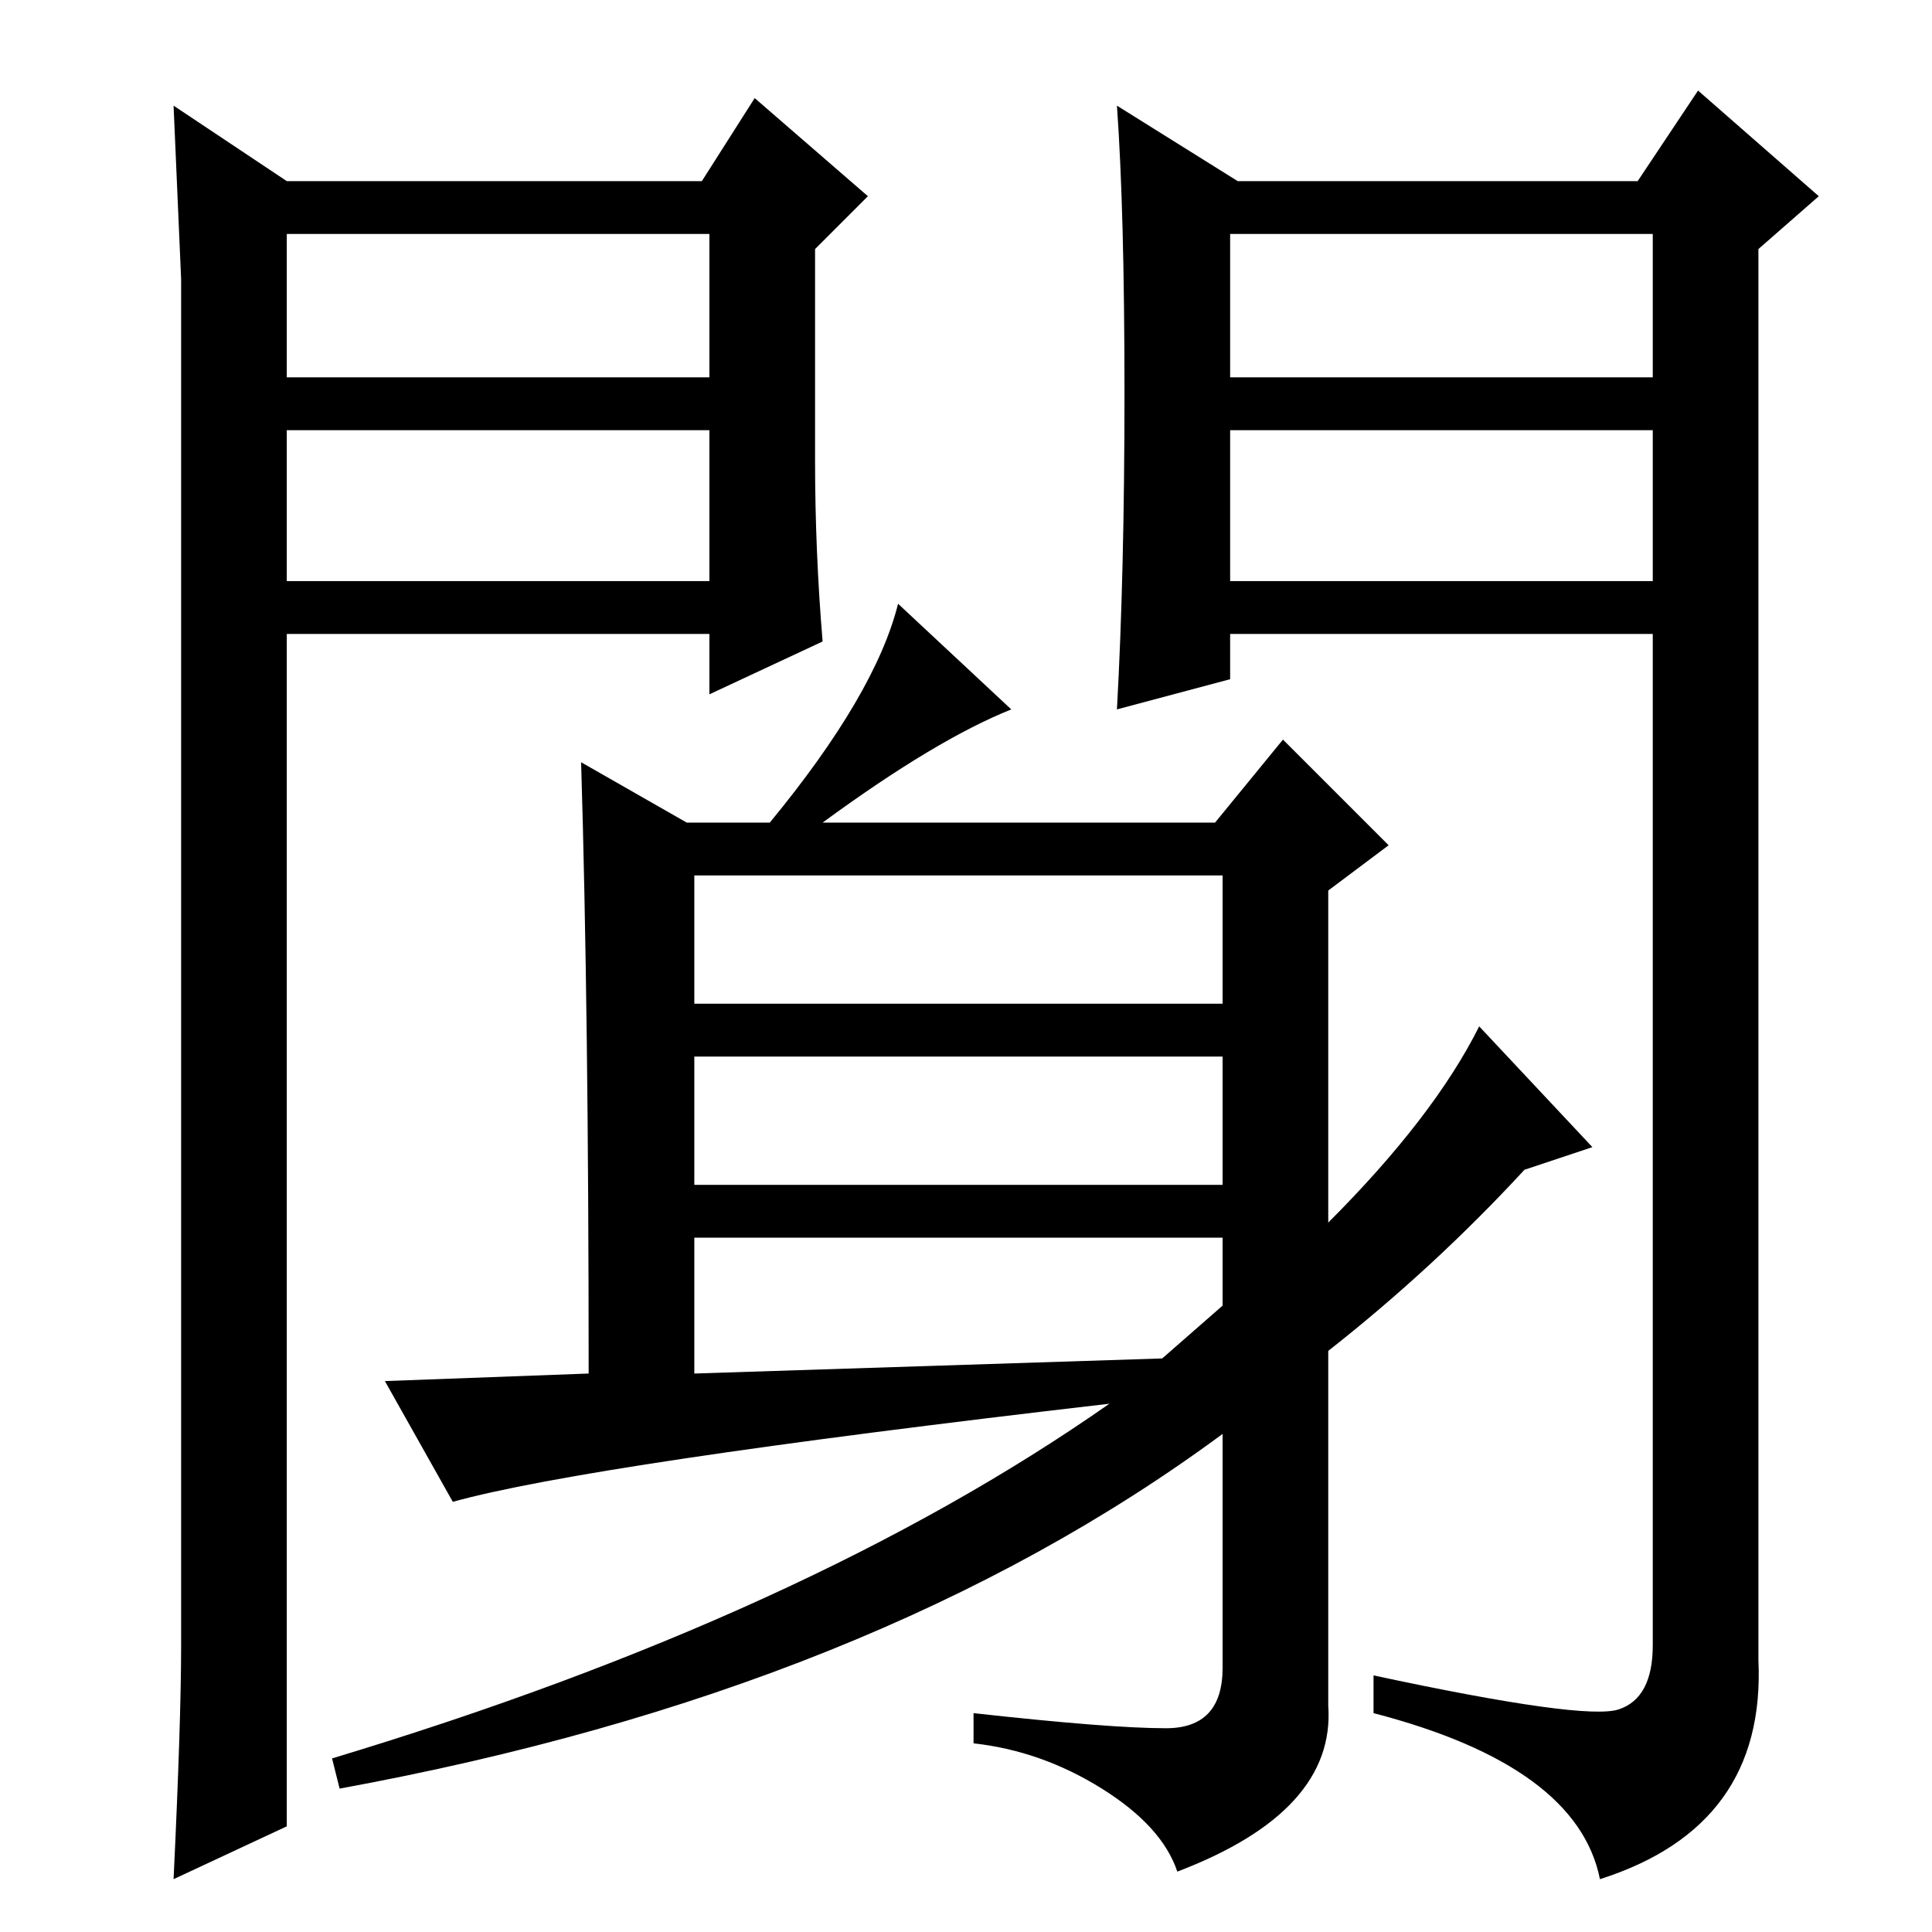 <?xml version="1.0" standalone="no"?>
<!DOCTYPE svg PUBLIC "-//W3C//DTD SVG 1.1//EN" "http://www.w3.org/Graphics/SVG/1.1/DTD/svg11.dtd" >
<svg xmlns="http://www.w3.org/2000/svg" xmlns:xlink="http://www.w3.org/1999/xlink" version="1.1" viewBox="0 -36 256 256">
  <g transform="matrix(1 0 0 -1 0 220)">
   <path fill="currentColor"
d="M24 38v91v90t-1 23l15 -10h55l7 11l15 -13l-7 -7v-28q0 -12 1 -24l-15 -7v8h-56v-158l-15 -7q1 21 1 31zM38 206h56v19h-56v-19zM163 179h56v20h-56v-20zM182 29v5q28 -6 32.5 -4.5t4.5 8.5v134h-56v-6l-15 -4q1 18 1 42t-1 38l16 -10h53l8 12l16 -14l-8 -7v-187
q1 -22 -21 -29q-3 15 -30 22zM163 206h56v19h-56v-19zM38 179h56v20h-56v-20zM92 123h70v17h-70v-17zM92 99h70v17h-70v-17zM162 83v9h-70v-18l62 2zM109 147h52l9 11l14 -14l-8 -6v-44q14 14 20 26l15 -16l-9 -3q-12 -13 -26 -24v-47q1 -14 -20 -22q-2 6 -10 11t-17 6v4
q18 -2 25.5 -2t7.5 8v31q-46 -34 -117 -47l-1 4q63 19 103 47q-69 -8 -87 -13l-9 16l27 1q0 48 -1 81l14 -8h11q14 17 17 29l15 -14q-10 -4 -25 -15z" />
  </g>

</svg>

